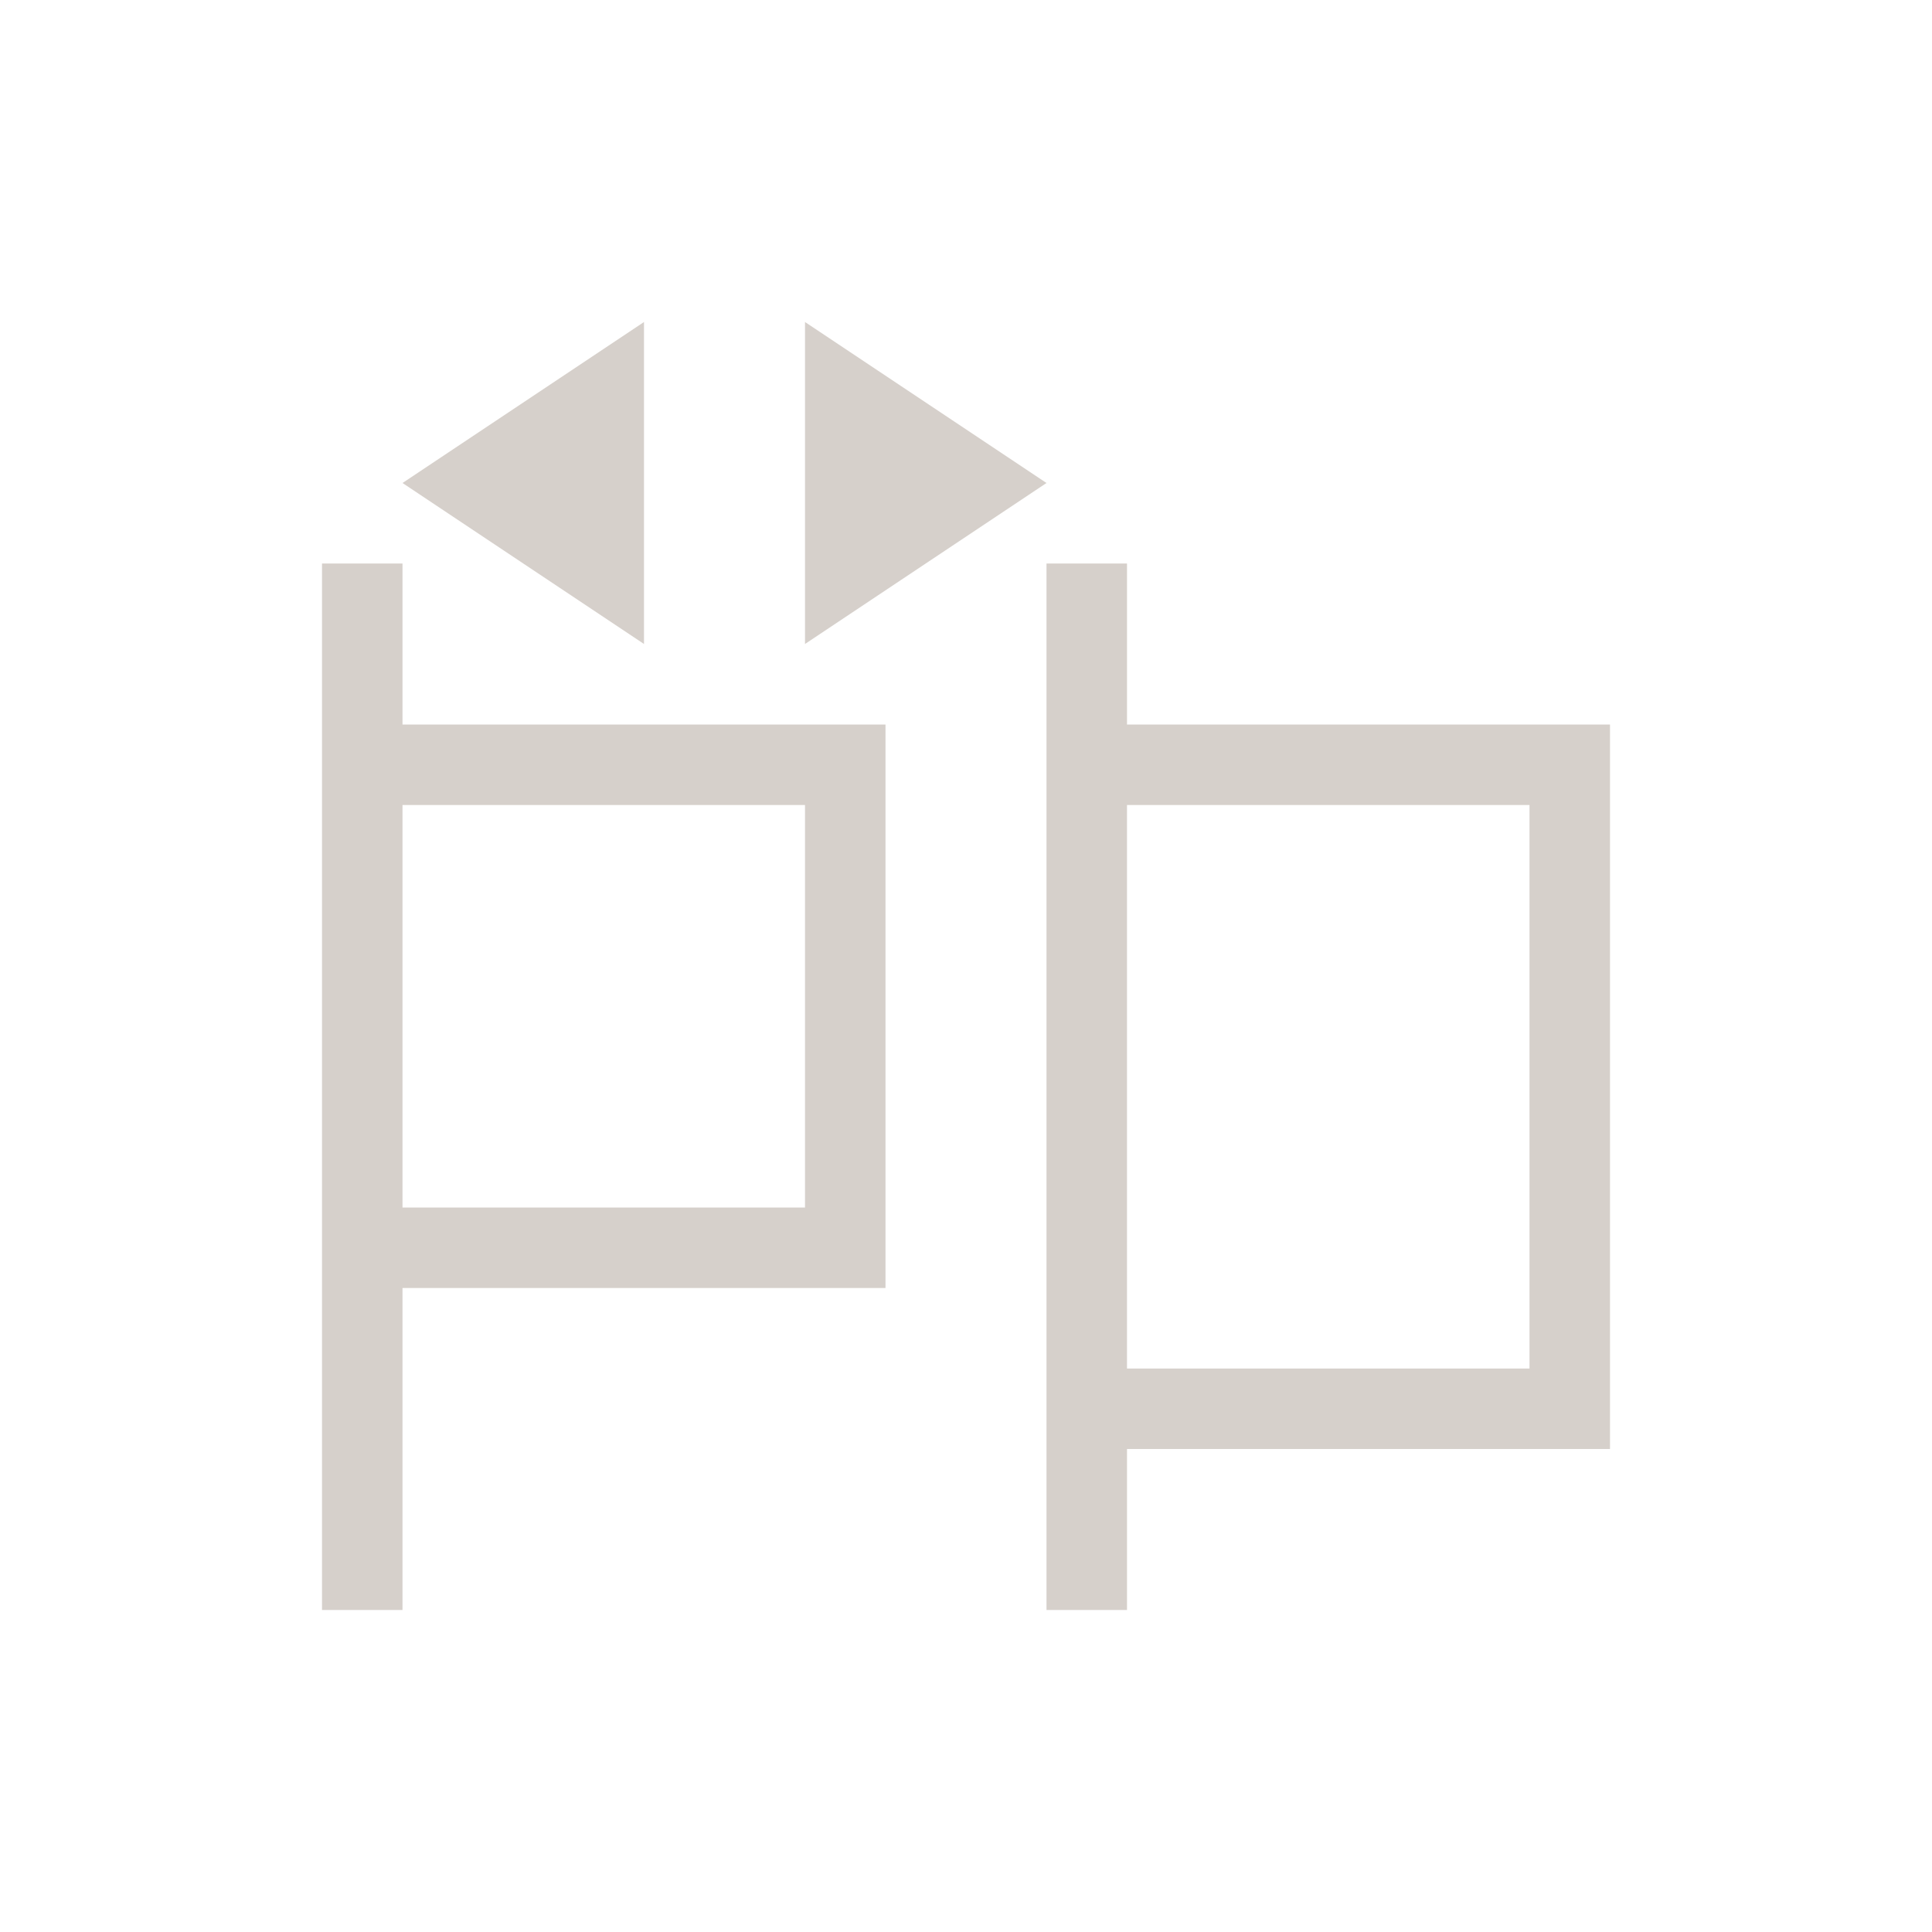 <?xml version="1.0" encoding="UTF-8" standalone="no"?>
<!-- Created with Inkscape (http://www.inkscape.org/) -->

<svg
   xmlns:dc="http://purl.org/dc/elements/1.1/"
   xmlns:cc="http://creativecommons.org/ns#"
   xmlns:rdf="http://www.w3.org/1999/02/22-rdf-syntax-ns#"
   xmlns:svg="http://www.w3.org/2000/svg"
   xmlns="http://www.w3.org/2000/svg"
   xmlns:sodipodi="http://sodipodi.sourceforge.net/DTD/sodipodi-0.dtd"
   xmlns:inkscape="http://www.inkscape.org/namespaces/inkscape"
   width="24"
   height="24"
   id="svg2"
   version="1.1"
   inkscape:version="0.91 r13725"
   viewBox="0 0 24 24"
   sodipodi:docname="distribute-horizontal-left.svg">
  <sodipodi:namedview
     id="base"
     pagecolor="#ffffff"
     bordercolor="#ffffff"
     borderopacity="1.0"
     inkscape:pageopacity="0.0"
     inkscape:pageshadow="2"
     inkscape:zoom="23.818182"
     inkscape:cx="-8.1946563"
     inkscape:cy="11.999983"
     inkscape:document-units="px"
     inkscape:current-layer="layer1"
     showgrid="true"
     inkscape:showpageshadow="false"
     borderlayer="true"
     inkscape:window-width="1920"
     inkscape:window-height="1002"
     inkscape:window-x="0"
     inkscape:window-y="26"
     inkscape:window-maximized="1"
     units="px"
     fit-margin-top="0"
     fit-margin-left="0"
     fit-margin-right="0"
     fit-margin-bottom="0"
     inkscape:object-nodes="true">
    <sodipodi:guide
       id="guide4093"
       orientation="16,0"
       position="4,20" />
    <sodipodi:guide
       id="guide4095"
       orientation="0,16"
       position="4,4" />
    <sodipodi:guide
       id="guide4097"
       orientation="-16,0"
       position="20,4" />
    <sodipodi:guide
       id="guide4099"
       orientation="0,-16"
       position="20,20" />
    <inkscape:grid
       originy="1px"
       originx="1px"
       id="grid4101"
       type="xygrid" />
    <sodipodi:guide
       id="guide4123"
       orientation="16,0"
       position="4,20" />
    <sodipodi:guide
       id="guide4125"
       orientation="0,2"
       position="4,4" />
    <sodipodi:guide
       id="guide4129"
       orientation="0,-2"
       position="6,20" />
    <sodipodi:guide
       id="guide4133"
       orientation="0,2"
       position="18,4" />
    <sodipodi:guide
       id="guide4135"
       orientation="-16,0"
       position="20,4" />
    <sodipodi:guide
       id="guide4137"
       orientation="0,-2"
       position="20,20" />
  </sodipodi:namedview>
  <defs
     id="defs4" />
  <g
     transform="translate(1,-1029.362)"
     id="layer1"
     inkscape:groupmode="layer"
     inkscape:label="Capa 1">
    <g
       inkscape:label="Capa 1"
       id="layer1-8"
       transform="translate(-378.857,490.286)">
      <path
         inkscape:connector-curvature="0"
         style="opacity:1;fill:#d6d0cb;fill-opacity:1;stroke:none"
         d="M 7,3 4,5 7,7 7,3 Z M 9,3 9,7 12,5 9,3 Z m -6,3 0,3 0,6 0,4 1,0 0,-4 6,0 L 10,8 4,8 4,6 3,6 Z m 9,0 0,3 0,8 0,2 1,0 0,-2 6,0 0,-9 -6,0 0,-2 -1,0 z M 4,9 9,9 9,14 4,14 4,9 Z m 9,0 5,0 0,7 -5,0 0,-7 z"
         transform="translate(378.857,540.076)"
         id="rect4109" />
    </g>
  </g>
</svg>

